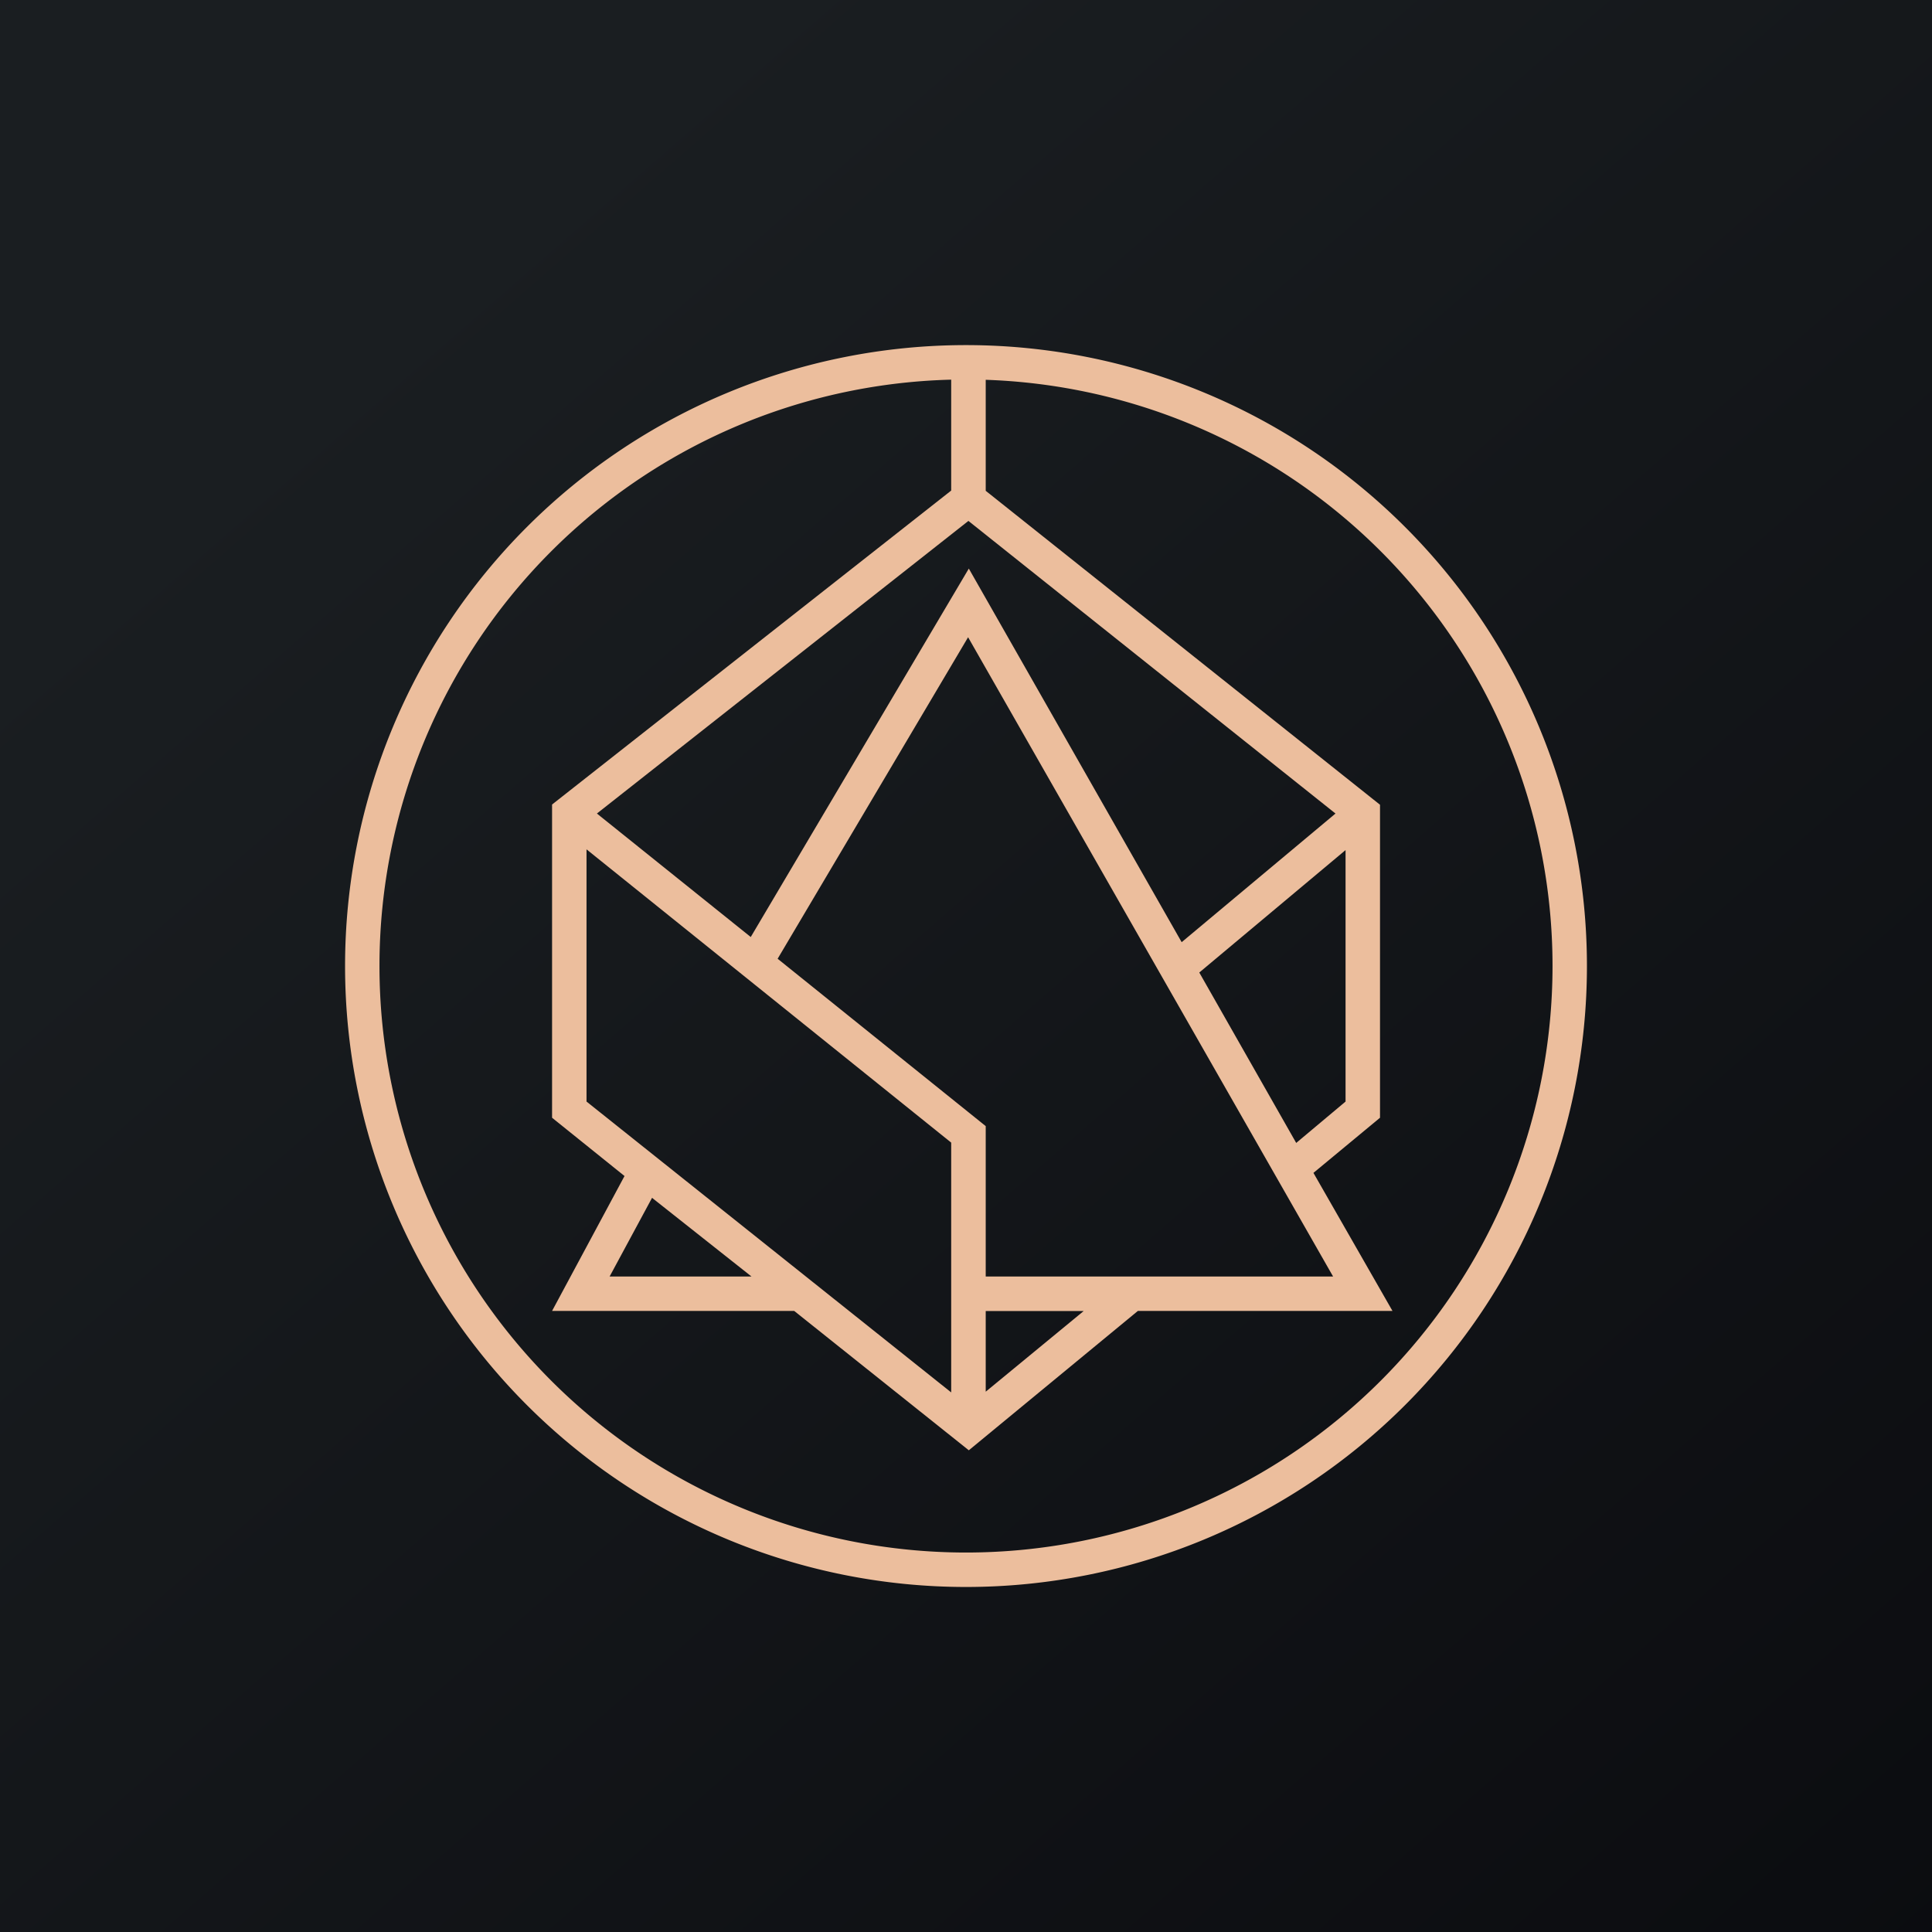 <svg xmlns="http://www.w3.org/2000/svg" width="24" height="24" fill="none" viewBox="0 0 24 24"><g clip-path="url(#ALCX__a)"><path fill="url(#ALCX__b)" d="M0 0h24v24H0z"/><path fill="#ECBE9D" fill-rule="evenodd" d="M12 19.714a7.713 7.713 0 1 0 0-15.427 7.713 7.713 0 0 0 0 15.427m0-.428a7.286 7.286 0 1 0 0-14.572 7.286 7.286 0 0 0 0 14.572" clip-rule="evenodd"/><path fill="#ECBE9D" d="M11.816 6.099V4.64h.429v1.457l4.898 3.9v3.888l-.827.685.982 1.715h-3.163l-2.1 1.731-2.169-1.731H6.858l.9-1.676-.9-.724V9.994l4.958-3.9zm.214.372-4.615 3.635 1.911 1.534 2.709-4.577 2.644 4.641 1.911-1.598zm4.685 4.089-1.817 1.521 1.204 2.117.613-.514zM9.66 11.91l2.585 2.079v1.868h4.315l-4.534-7.941zm2.585 4.376v1.002l1.217-1.002zm-.429 1.011v-3.103l-4.53-3.643v3.133zM8.1 14.88l-.527.977h1.762z"/></g><defs><linearGradient id="ALCX__b" x1="4.466" x2="29.207" y1="4.161" y2="32.58" gradientUnits="userSpaceOnUse"><stop stop-color="#1A1E21"/><stop offset="1" stop-color="#06060A"/></linearGradient><clipPath id="ALCX__a"><path fill="#fff" d="M0 0h24v24H0z"/></clipPath></defs></svg>
